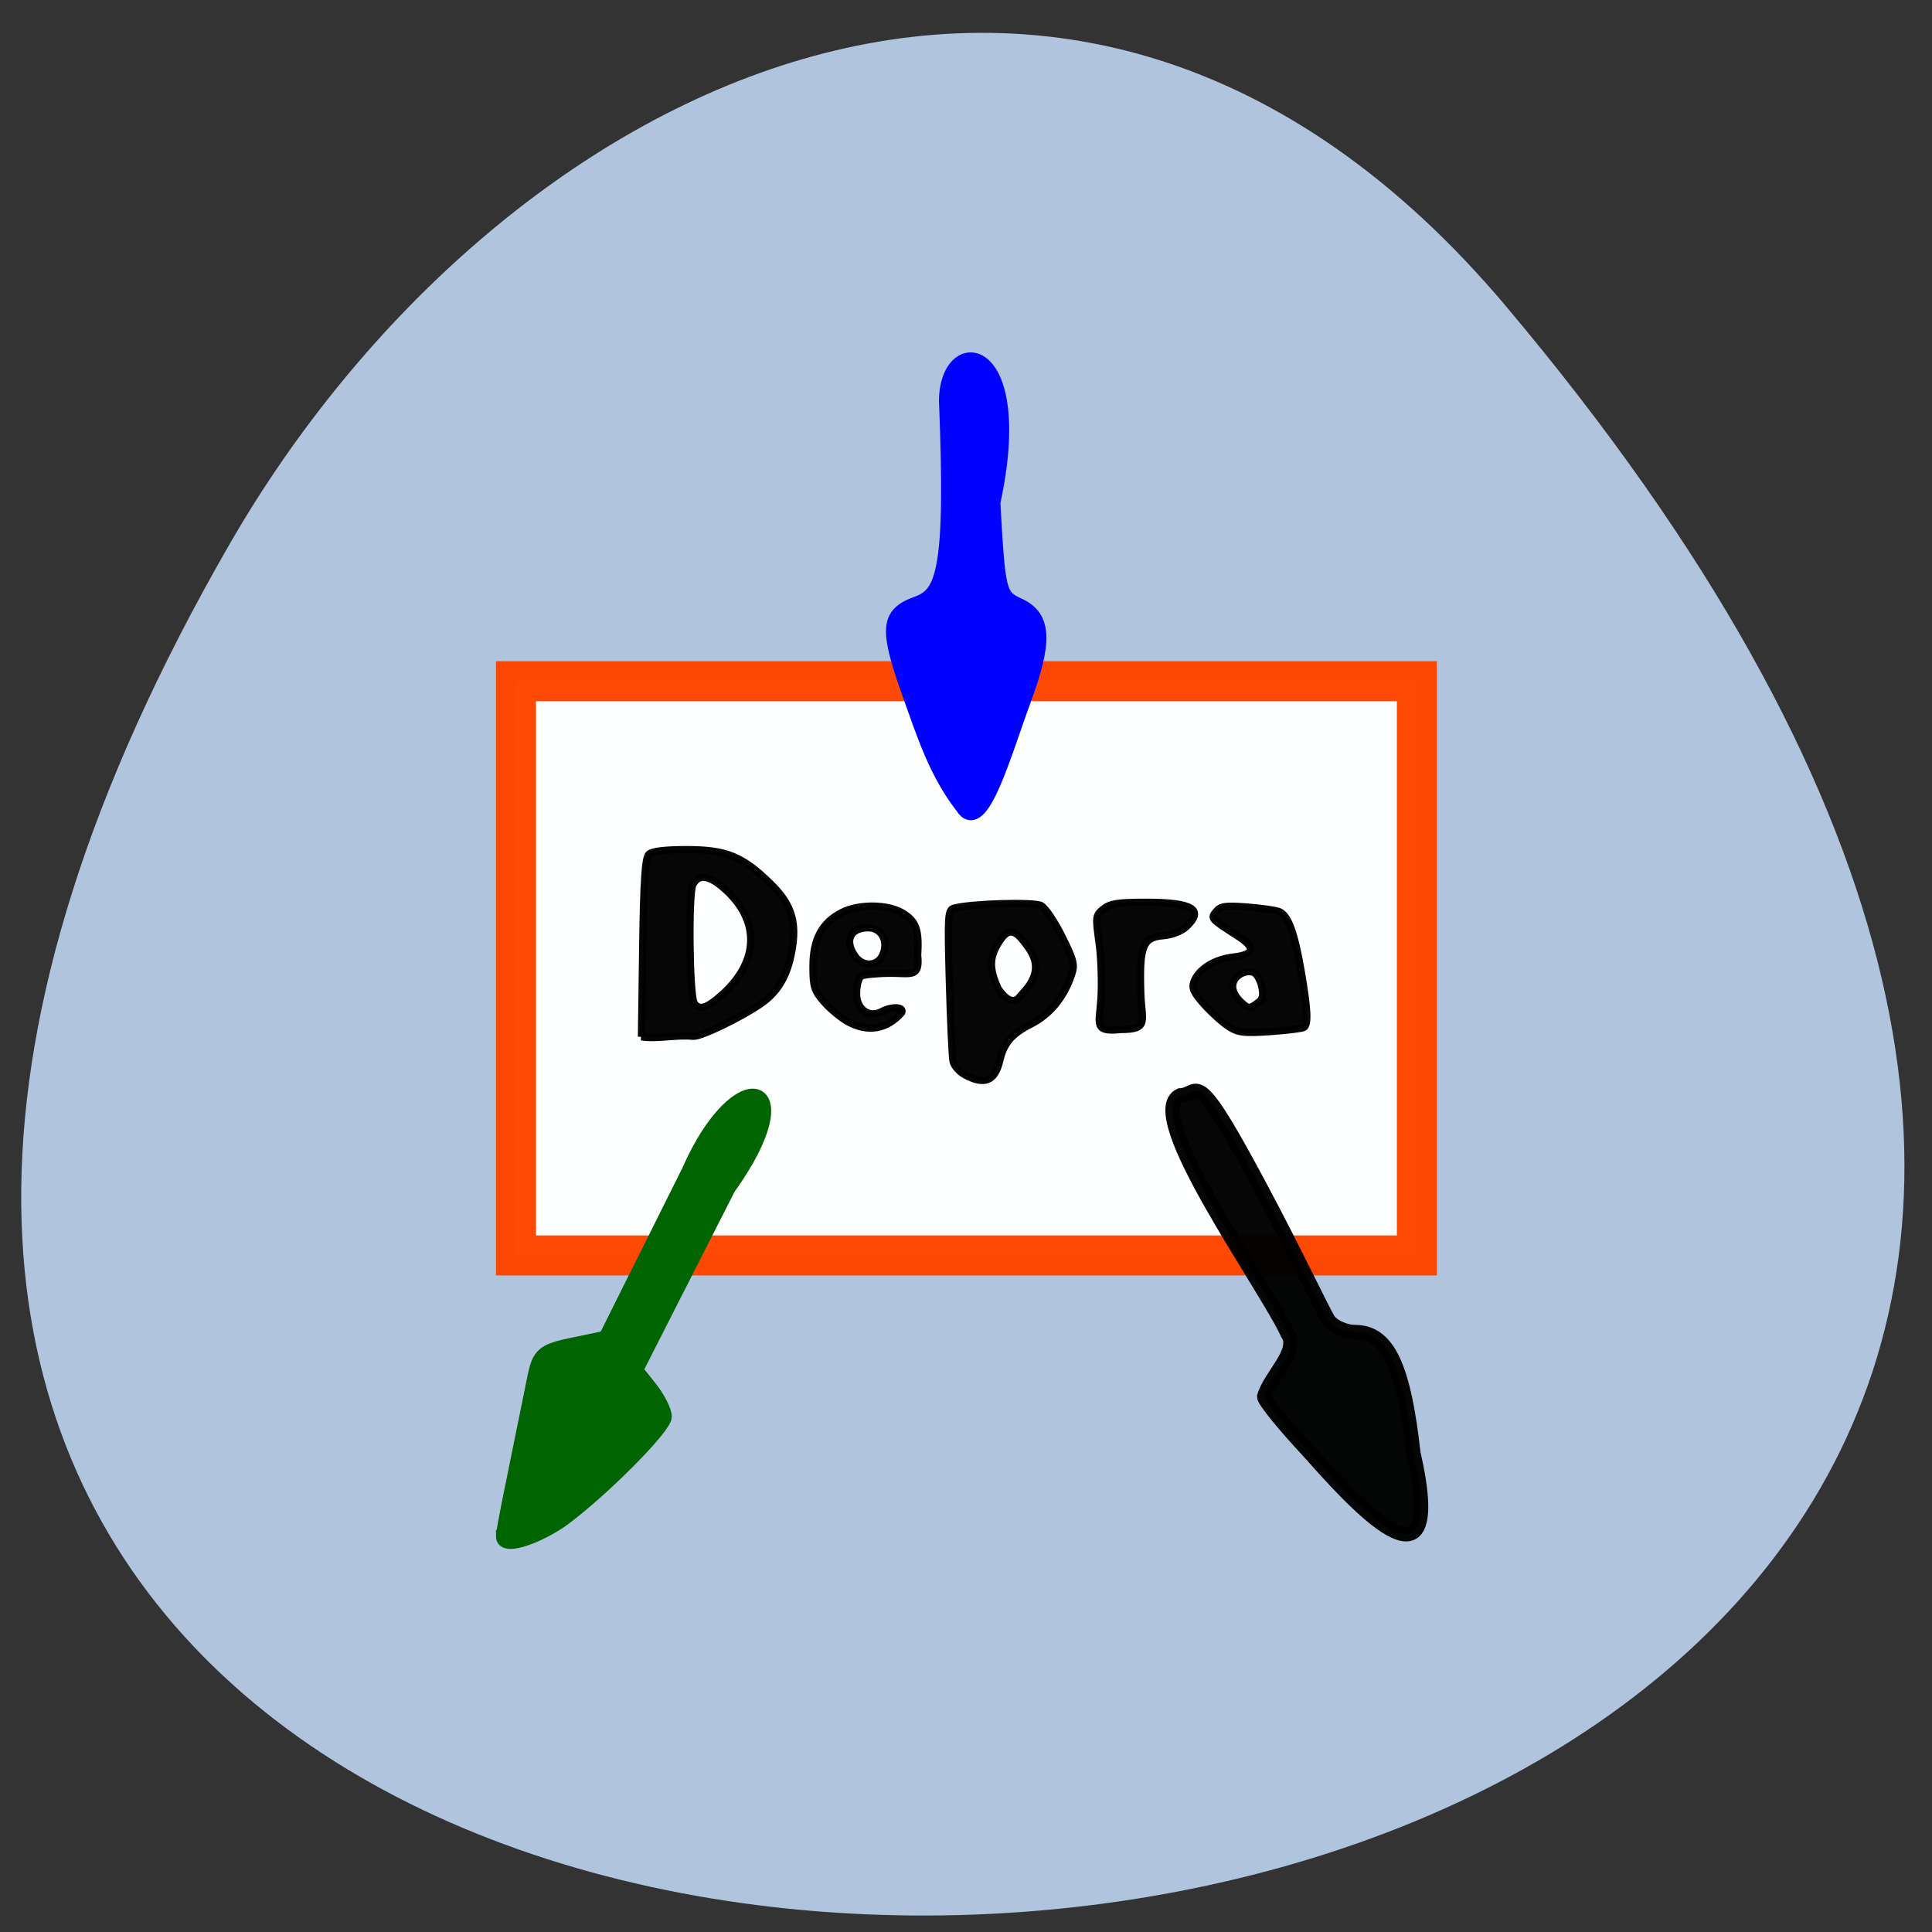 <svg xmlns="http://www.w3.org/2000/svg" viewBox="0 0 256 256"><rect x="0" y="0" width="256" height="256" fill="#333333" stroke="none"/><path d="m 199.51 40.532 c 218.66 259.59 -321.89 296.46 -169.04 31.486 34.845 -60.41 111.12 -100.24 169.04 -31.486 z" fill="#b0c4de" color="#000"/><path stroke-opacity="0.973" fill="#fff" stroke="#ff4500" fill-opacity="0.973" stroke-width="5.298" d="m 68.37 90.26 h 119.37 v 76.09 h -119.37 z"/><g transform="matrix(0.883 0 0 0.883 -0.436 -0.002)"><path d="m 137.17 104.42 c -3.596 -10.09 -3.453 -12.153 0.953 -13.75 3.977 -1.441 5.508 -4.652 4.458 -30.554 0.109 -10.297 12.09 -8.831 6.842 15.298 0.771 13.678 0.882 14.11 3.94 15.525 3.755 1.734 3.923 5.293 0.665 14.1 -2.895 7.829 -6.347 20.291 -9.01 15.984 -3.924 -5.05 -5.756 -10.751 -7.843 -16.607 z" fill="#00f" stroke="#00f" stroke-width="2.367"/><path d="m 76.04 230.56 c 0 -0.945 1.415 -7.623 4.694 -23.78 0.715 -3.524 1.282 -4.01 5.73 -4.938 l 4.936 -1.027 l 12.461 -24.969 c 7.391 -16.926 17.636 -13.926 5.904 2.397 l -13.91 27.366 l 2.161 2.718 c 1.189 1.495 2.161 3.41 2.161 4.257 0 1.571 -9.248 10.897 -15.13 15.257 -3.333 2.47 -9.01 4.675 -9.01 2.72 z" fill="#006400" stroke="#006400" stroke-width="2.248"/><path d="m 196.84 217.76 c -3.648 -3.9 -6.633 -7.581 -6.633 -8.18 0.898 -3.163 5.322 -6.784 3.514 -9.453 -3.434 -7.429 -21.945 -32.968 -16.15 -35.734 2.669 -0.054 2.165 -4.095 8.963 8.1 7.22 12.954 12.67 24.858 13.421 25.763 0.751 0.905 2.491 1.645 3.866 1.645 4.958 0 7.296 5.107 8.765 18.17 5.387 23.721 -9.55 6.625 -15.747 -0.311 z" stroke-opacity="0.973" stroke="#000" fill-opacity="0.973" stroke-width="2.169"/></g><g stroke-opacity="0.973" stroke="#000" fill-opacity="0.973" stroke-width="0.963"><path d="m 84.999 137.38 l 0.171 -12.283 c 0.117 -8.412 0.329 -11.421 0.796 -11.889 0.423 -0.423 2.063 -0.626 5.05 -0.626 5.214 0 7.342 0.864 11.06 4.489 2.637 2.572 3.446 4.801 2.968 8.18 -0.529 3.742 -1.807 6.081 -4.238 7.755 -2.718 1.871 -7.994 4.405 -8.971 4.307 -2.305 -0.227 -4.786 0.405 -6.84 0.067 z m 10.724 -5.621 c 4.925 -4.452 5.01 -9.837 0.219 -14.05 -2.01 -1.767 -3.367 -1.933 -4.129 -0.507 -0.617 1.153 -0.466 14.733 0.175 15.724 0.652 1.01 1.681 0.686 3.736 -1.171 z"/><path d="m 112.49 135.46 c -0.953 -0.504 -2.415 -1.694 -3.249 -2.644 -1.359 -1.548 -1.516 -2.044 -1.516 -4.771 0 -3.592 1.203 -5.821 3.86 -7.157 2.275 -1.143 6.074 -1.093 8.04 0.107 1.776 1.083 2.18 2.231 1.968 5.584 0.319 2.982 -0.858 2.377 -3.52 2.382 -1.853 0.004 -3.64 0.179 -3.971 0.39 -0.331 0.211 -0.602 1.242 -0.602 2.292 -0.024 2.057 1.615 3.28 3.277 2.419 1.383 -0.741 3.01 -0.683 2.71 0.096 -2.031 2.332 -4.532 2.583 -6.997 1.303 z m 4.468 -8.914 c 0.82 -1.8 -0.136 -3.612 -1.906 -3.612 -2.4 0 -3.199 1.696 -1.764 3.746 1.037 1.481 2.967 1.41 3.67 -0.134 z"/><path d="m 127.83 142.41 c -0.725 -0.393 -1.42 -1.197 -1.546 -1.787 -0.125 -0.589 -0.345 -5.337 -0.487 -10.551 -0.239 -8.743 -0.194 -9.498 0.583 -9.725 2.097 -0.612 10.606 -0.872 11.574 -0.354 0.557 0.298 1.808 2.152 2.78 4.119 1.603 3.245 1.715 3.725 1.211 5.173 -1.026 2.947 -2.866 5.16 -5.33 6.409 -2.555 1.295 -3.586 2.498 -4.132 4.819 -0.649 2.759 -2.028 3.32 -4.653 1.895 z m 7.821 -10.925 c 2.8 -3.105 1.252 -5.154 -0.04 -6.798 -1.319 -1.677 -2.184 -1.601 -3.34 0.296 -1.191 1.954 -1.192 3.409 -0.007 6.02 1.489 2.169 2.521 1.857 3.388 0.482 z"/><path d="m 145.88 132.44 c 0.141 -2.185 0.028 -5.582 -0.25 -7.548 -0.485 -3.431 -0.462 -3.61 0.582 -4.455 0.882 -0.714 1.946 -0.881 5.638 -0.881 6.189 0 7.774 0.967 5.33 3.254 -0.627 0.587 -1.889 1.078 -2.997 1.168 -2.755 0.222 -3.218 1.369 -3.03 7.499 0.104 3.832 1.216 4.937 -2.689 4.937 -3.604 0.391 -2.791 -0.793 -2.586 -3.973 z"/><path d="m 162.84 136.05 c -0.794 -0.506 -2.251 -1.817 -3.238 -2.912 -1.451 -1.611 -1.717 -2.199 -1.394 -3.072 0.612 -1.656 2.72 -2.966 5.24 -3.256 2.788 -0.321 2.982 -1.218 0.595 -2.752 -3.656 -2.35 -3.662 -2.357 -2.889 -3.288 0.591 -0.712 1.238 -0.805 4.082 -0.584 1.859 0.145 3.767 0.415 4.24 0.601 1.205 0.474 2.054 2.769 2.945 7.963 0.868 5.05 0.959 7.01 0.344 7.394 -0.233 0.144 -2.237 0.389 -4.452 0.544 -3.451 0.241 -4.236 0.15 -5.473 -0.638 z m 3.816 -3.156 c 0.679 -0.496 0.795 -0.982 0.528 -2.2 -0.189 -0.859 -0.679 -1.691 -1.089 -1.849 -1.529 -0.587 -4.454 1.466 -1.473 4.108 0.773 0.686 0.964 0.724 2.035 -0.059 z"/></g></svg>